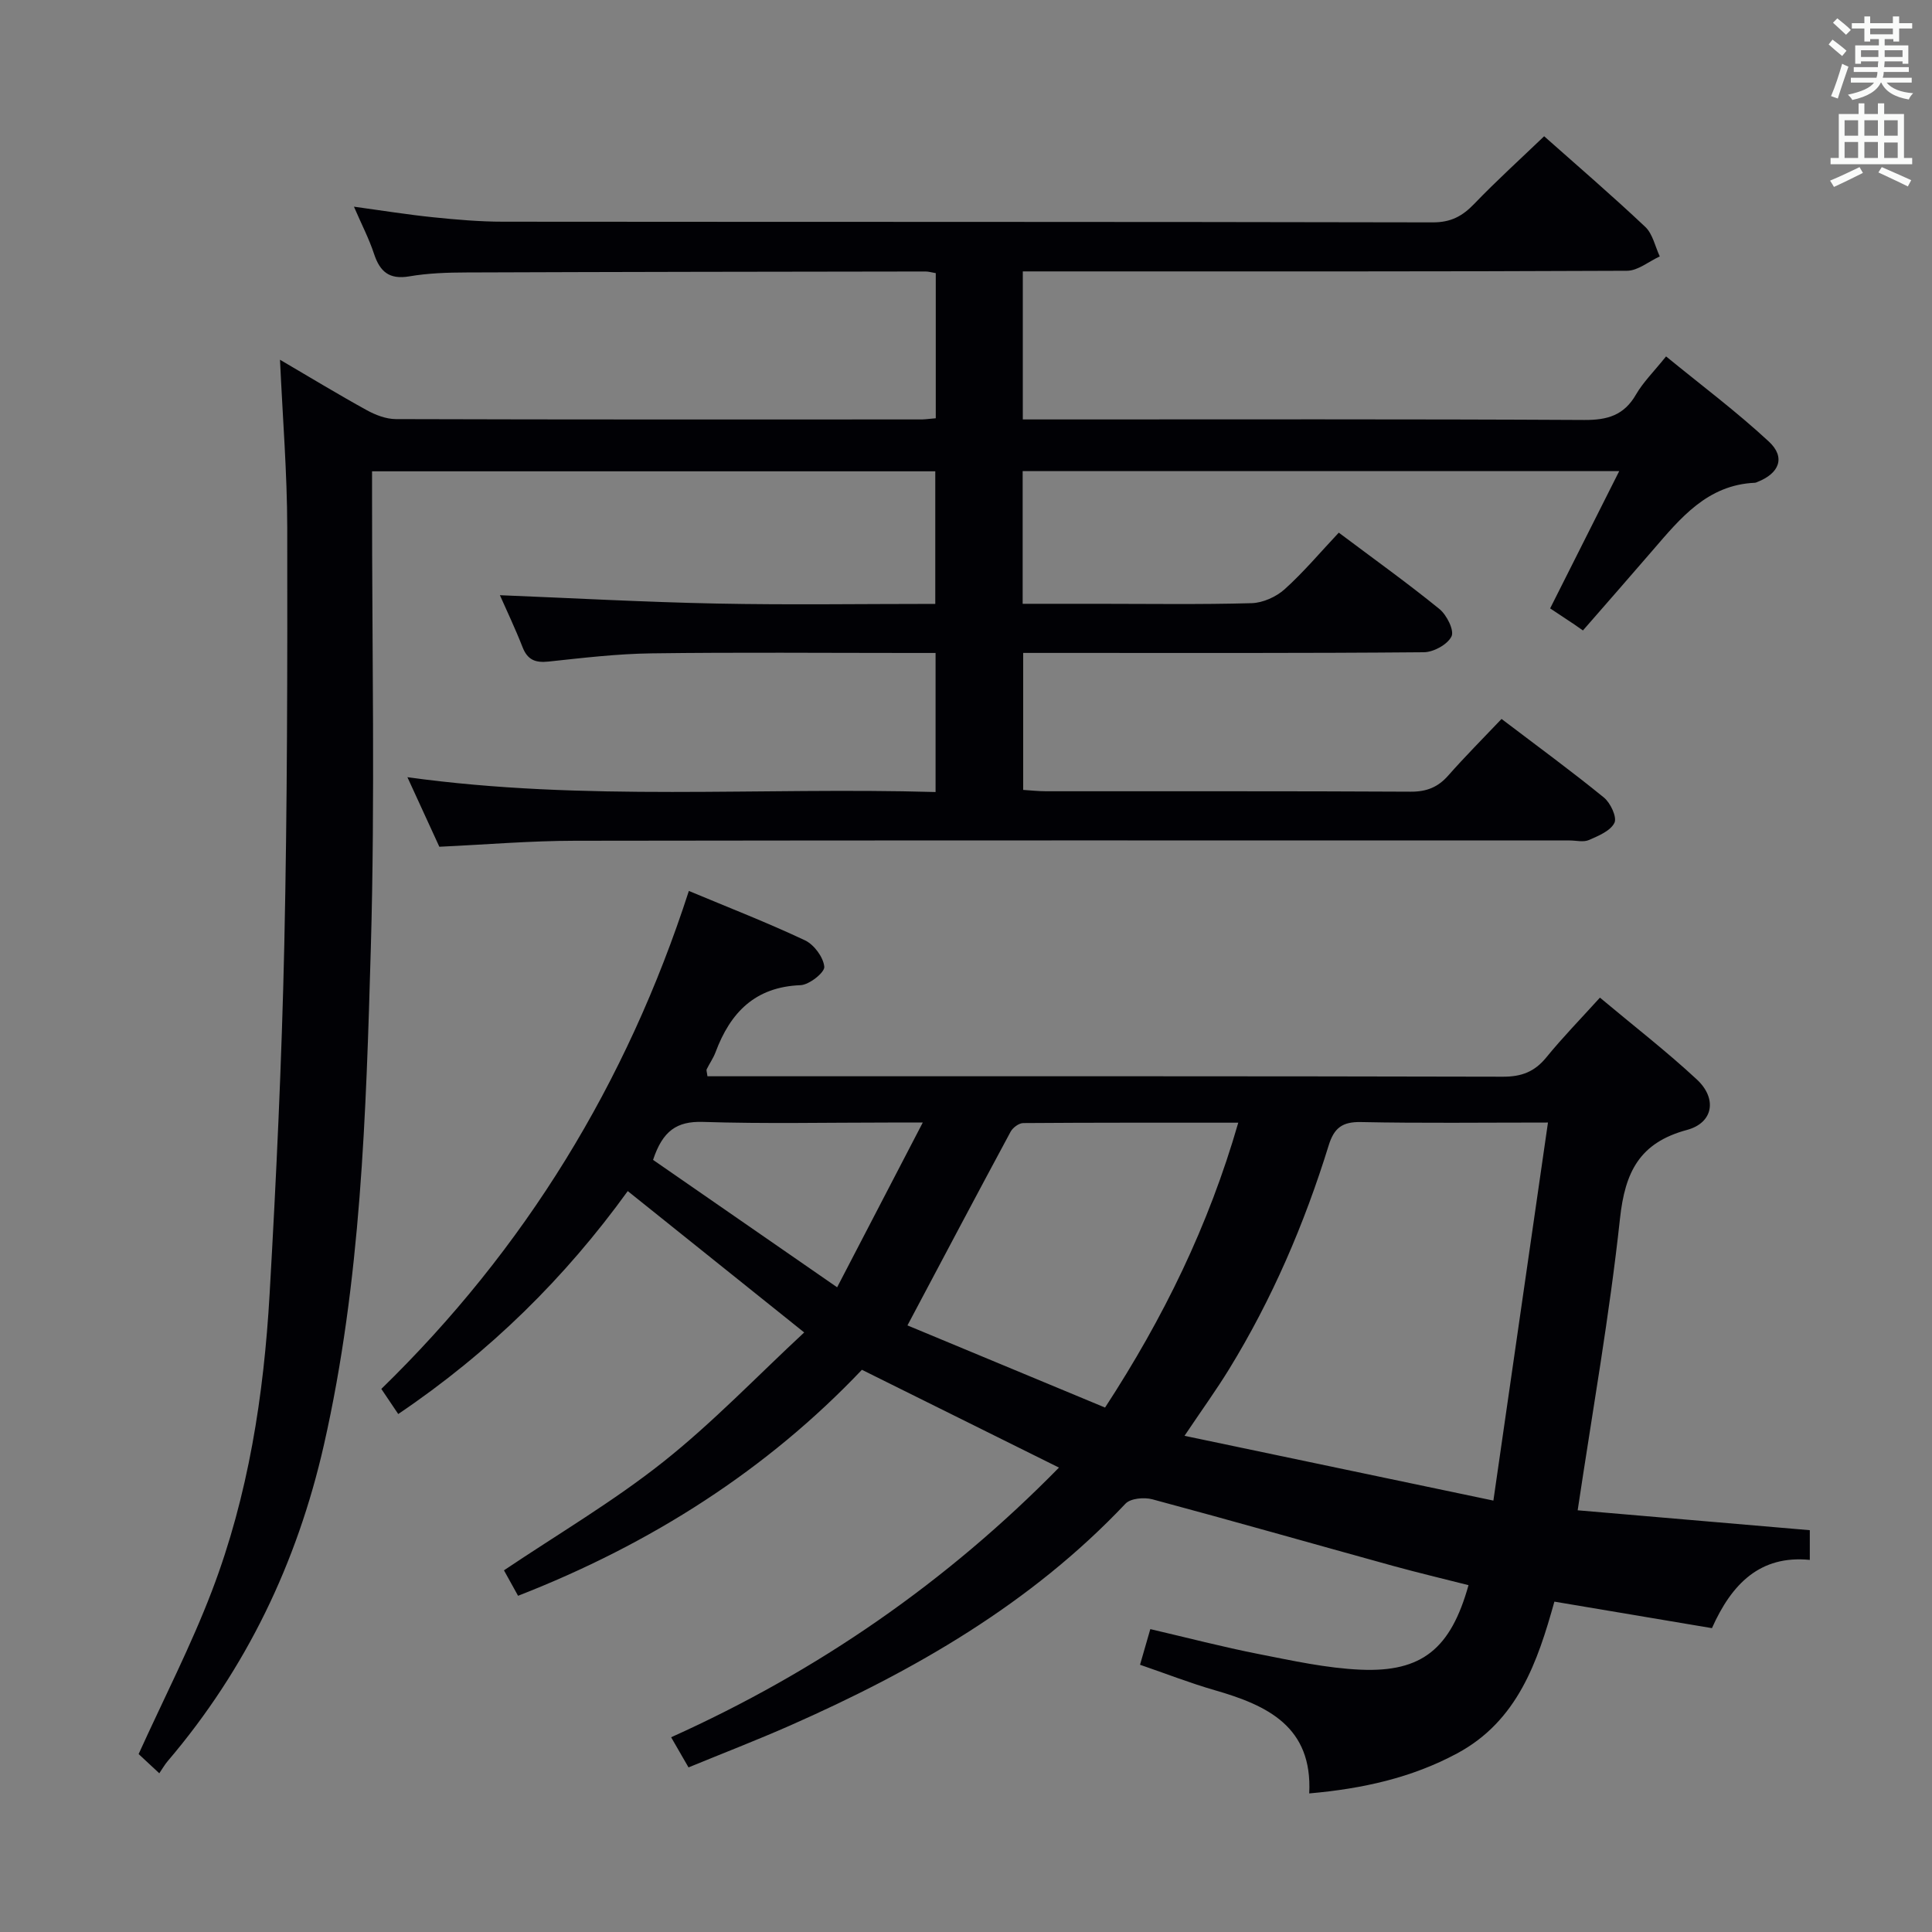 <svg enable-background="new 0 0 400 400" viewBox="0 0 400 400" xmlns="http://www.w3.org/2000/svg"><rect x="0" y="0" width="400" height="400" fill="#808080" stroke="none"/><path d="m193.74 86.6c0-10.33 0-20.1 0-30.05-.85-.14-1.48-.34-2.11-.34-31.66.04-63.32.08-94.98.2-3.98.01-8.01.14-11.92.81-4.14.7-6.07-.97-7.29-4.66-1.02-3.1-2.55-6.04-4.16-9.77 6.06.83 11.25 1.67 16.47 2.2 4.79.49 9.61.91 14.42.91 64.16.06 128.31 0 192.47.14 3.74.01 6.13-1.28 8.58-3.83 4.6-4.79 9.53-9.25 14.48-14 6.86 6.09 14.04 12.26 20.93 18.76 1.55 1.46 2.04 4.05 3.01 6.12-2.26 1.03-4.52 2.96-6.78 2.97-38.83.18-77.65.13-116.48.13-2.78 0-5.57 0-8.62 0v30.65h6.27c36.66 0 73.32-.09 109.98.11 4.8.03 8.22-.96 10.7-5.26 1.48-2.56 3.67-4.71 6.23-7.9 7.16 5.86 14.55 11.39 21.27 17.62 3.53 3.27 2.2 6.59-2.37 8.38-.15.06-.31.15-.47.16-9.88.42-15.46 7.33-21.22 14.01-4.78 5.55-9.61 11.05-14.42 16.57-.59-.41-1.17-.82-1.76-1.23-1.75-1.16-3.5-2.32-5.03-3.34 4.76-9.46 9.36-18.59 14.3-28.42-41.77 0-82.46 0-123.51 0v27.47h15.42c10.66 0 21.33.17 31.99-.13 2.33-.07 5.07-1.3 6.83-2.88 3.94-3.55 7.38-7.65 11.21-11.72 7.37 5.53 14.27 10.47 20.84 15.81 1.51 1.23 3.11 4.43 2.5 5.67-.82 1.68-3.72 3.27-5.74 3.28-24.99.22-49.99.14-74.99.14-2.49 0-4.98 0-7.95 0v28.36c1.54.1 3.13.28 4.72.28 25.16.02 50.33-.05 75.49.09 3.29.02 5.65-.91 7.79-3.34 3.51-3.98 7.26-7.74 11.04-11.72 7.55 5.74 14.52 10.83 21.2 16.28 1.36 1.11 2.74 4.07 2.17 5.23-.82 1.67-3.31 2.7-5.29 3.56-1.12.49-2.63.09-3.96.09-68.66 0-137.31-.05-205.97.06-9.27.01-18.54.8-28.07 1.24-2-4.37-4.13-9-6.61-14.4 36.79 5.1 72.98 2.02 109.35 3.07 0-9.8 0-18.91 0-28.79-1.77 0-3.53 0-5.29 0-17.83 0-35.66-.16-53.49.08-7.12.09-14.25.94-21.34 1.7-2.74.29-4.36-.34-5.39-2.98-1.51-3.86-3.3-7.61-4.69-10.76 14.8.59 29.85 1.43 44.91 1.73 14.96.3 29.94.07 45.23.07 0-9.25 0-18.16 0-27.45-38.68 0-77.38 0-116.61 0v5.56c-.02 30.99.64 62.01-.25 92.98-.99 34.51-2.02 69.13-9.72 103.04-5.54 24.38-16.06 46.34-32.33 65.45-.64.75-1.13 1.63-1.75 2.53-1.99-1.85-3.44-3.2-4.28-3.98 5.21-11.49 10.85-22.42 15.2-33.84 7.52-19.71 10.72-40.44 11.92-61.4 1.38-24.07 2.51-48.17 3.04-72.28.63-28.8.65-57.62.61-86.43-.02-11.27-.94-22.54-1.5-34.73 6.32 3.7 12.07 7.2 17.96 10.44 1.81 1 4 1.84 6.02 1.85 36.33.11 72.65.08 108.98.07.85-.03 1.65-.15 2.81-.24z" fill="#010105"/><path d="m142.62 184.46c8.23 3.44 16.27 6.56 24.05 10.23 1.88.89 3.81 3.5 3.99 5.47.11 1.17-3.12 3.74-4.92 3.81-9.42.36-14.53 5.67-17.59 13.87-.46 1.23-1.25 2.34-1.83 3.53-.12.24.05.62.15 1.46h5.24c53.15 0 106.31-.04 159.46.09 3.86.01 6.56-1.03 8.98-4 3.34-4.1 7.05-7.9 11.1-12.37 6.95 5.82 13.77 11.1 20.06 16.94 4.24 3.94 3.44 8.97-2.04 10.45-9.85 2.65-12.83 8.74-13.87 18.36-2.17 20.07-5.71 39.99-8.76 60.39 16.14 1.38 31.98 2.74 48.06 4.12v6.15c-10.3-1.02-16.18 4.97-20.26 14.13-10.73-1.81-21.29-3.58-32.62-5.49-3.46 12.4-7.59 24.7-20.17 31.44-9.4 5.04-19.5 7.29-30.59 8.27.71-13.84-8.67-18.24-19.55-21.37-5.08-1.46-10.03-3.4-15.48-5.27.71-2.44 1.33-4.59 2.13-7.38 7.66 1.78 15 3.7 22.43 5.16 6.98 1.37 14.03 2.93 21.11 3.24 12.72.55 18.67-4.36 22.34-17.5-5.2-1.32-10.42-2.56-15.59-3.98-16.63-4.59-33.22-9.33-49.88-13.8-1.69-.45-4.51-.2-5.55.91-19.6 20.74-43.73 34.58-69.49 45.95-6.83 3.01-13.8 5.7-20.98 8.65-1.27-2.21-2.42-4.19-3.6-6.24 30.38-13.67 57.07-32.16 80.3-55.83-13.73-6.82-26.91-13.36-40.8-20.25-19.56 20.61-43.55 36.02-71.19 46.79-1.04-1.88-2.06-3.71-2.92-5.27 11.11-7.47 22.59-14.22 32.92-22.41 10.34-8.2 19.54-17.84 29.24-26.84-12.87-10.31-24.62-19.72-36.53-29.27-12.92 17.89-28.55 33.36-47.52 46.16-1.18-1.75-2.25-3.34-3.5-5.2 29.72-28.94 50.78-63.25 63.67-103.1zm166.57 126.22c3.86-26.76 7.54-52.24 11.3-78.27-13.78 0-26.26.16-38.73-.1-3.86-.08-5.56 1.23-6.67 4.83-5.03 16.26-11.71 31.82-20.63 46.35-2.64 4.3-5.61 8.4-9.22 13.78 21.62 4.53 42.19 8.84 63.95 13.41zm-80.4-19.26c12.14-18.62 21.43-37.65 27.58-58.98-15.36 0-29.95-.03-44.53.08-.89.01-2.14.94-2.6 1.78-6.98 12.96-13.86 25.97-21.36 40.11 13.21 5.5 26.76 11.13 40.91 17.01zm-37.74-59.01c-3.53 0-5.3 0-7.06 0-12.83 0-25.66.28-38.47-.13-5.41-.17-8.32 1.86-10.31 7.86 12.24 8.48 24.7 17.1 38.11 26.38 6.15-11.85 11.61-22.34 17.73-34.11z" fill="#010105"/><g fill="#fafbfa"><path d="m378.6 9.2.8-1c.9.7 1.9 1.4 2.9 2.3l-.9 1.1c-1.1-.9-2-1.7-2.8-2.4zm.5 10.7c.9-2.1 1.6-4.3 2.3-6.7.4.2.8.4 1.3.6-.7 2.1-1.5 4.3-2.2 6.6zm.4-15.2.9-.9c1 .8 2 1.6 2.8 2.4l-1 1c-1-.9-1.9-1.8-2.7-2.5zm12.5-1.3h1.2v1.4h2.7v1.1h-2.7v2.7h-1.2v-.5h-1.8v1.3h4.9v3.8h-1.2v-.5h-3.7c0 .4-.1.9-.1 1.2h5.1v1h-5.2c0 .5-.1.9-.2 1.2h6v1h-5.2c1.1 1.3 2.9 2 5.5 2.2-.4.4-.7.8-.9 1.3-2.9-.5-4.8-1.6-5.7-3.5h-.1c-.8 1.7-2.7 2.9-5.9 3.6-.2-.4-.6-.8-.9-1.1 2.8-.6 4.6-1.4 5.4-2.5h-4.8v-1h5.3c.1-.3.2-.7.2-1.2h-4.9v-1h5c0-.4 0-.8.1-1.2h-3.6v.5h-1.2v-3.8h4.9v-1.3h-1.8v.5h-1.2v-2.7h-2.6v-1.1h2.6v-1.4h1.2v1.4h4.7v-1.4zm-6.7 8.4h3.6c0-.4 0-.9 0-1.4h-3.6zm1.9-4.7h4.7v-1.2h-4.7zm6.7 3.3h-3.7v1.4h3.7z"/><path d="m384.7 21.4h1.3v2.2h2.8v-2.2h1.3v2.2h4.1v9.1h1.7v1.3h-16.9v-1.3h1.7v-9.1h4.1v-2.2zm.3 13.2.7 1.2c-1.8.9-3.8 1.9-6 2.9-.2-.4-.5-.8-.8-1.3 2.4-1 4.4-2 6.1-2.8zm-3.1-6.5h2.8v-3.2h-2.8zm0 4.6h2.8v-3.3h-2.8zm4.1-4.6h2.8v-3.2h-2.8zm0 4.6h2.8v-3.3h-2.8zm3.6 1.9c2.1.9 4.1 1.8 6.1 2.7l-.7 1.3c-2.2-1.1-4.2-2-6.1-2.9zm3.3-9.7h-2.8v3.2h2.8zm-2.8 7.8h2.8v-3.2h-2.8z"/></g></svg>